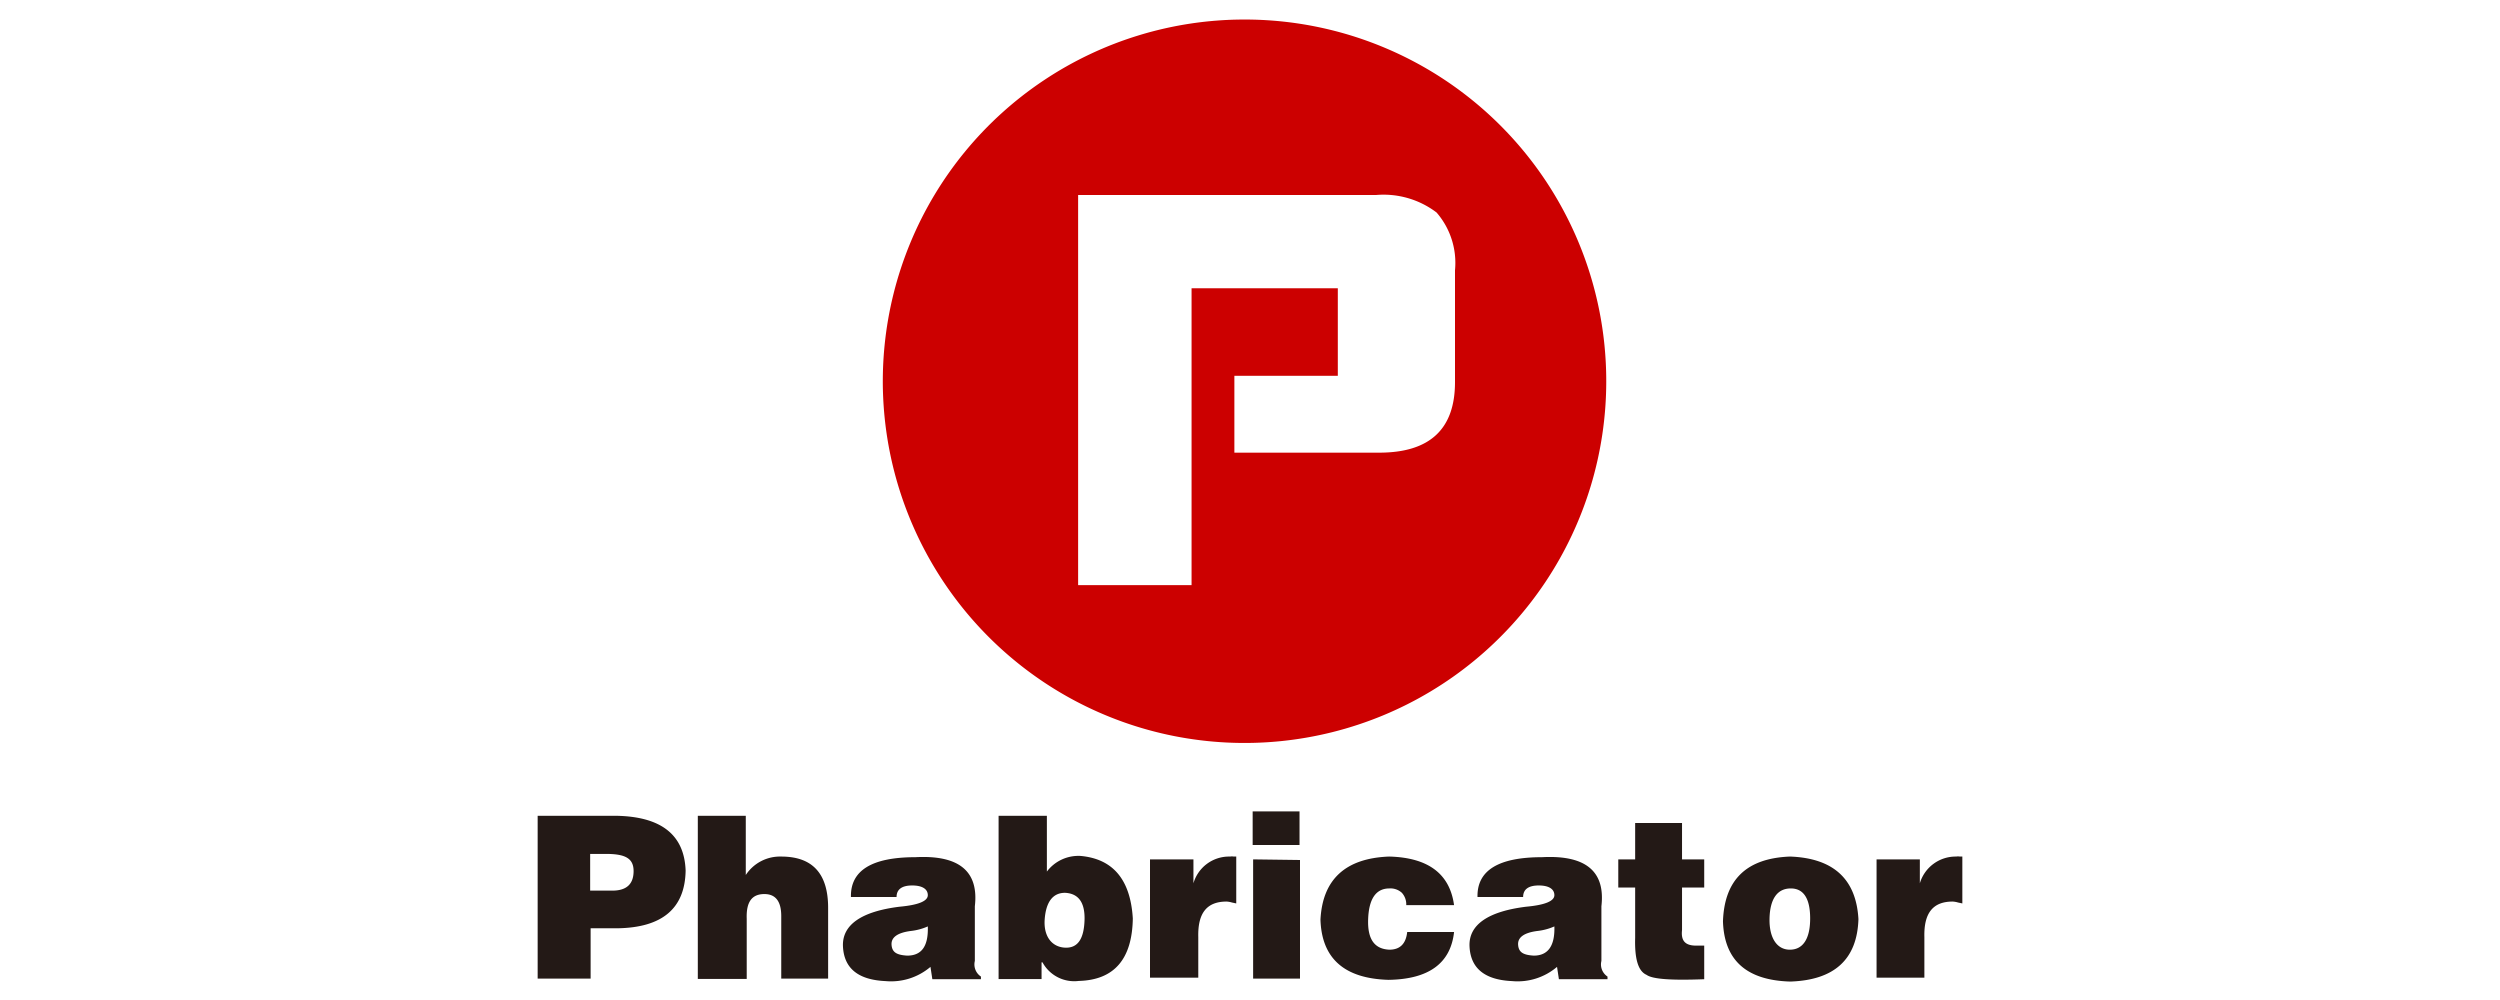 <svg id="图层_1" data-name="图层 1" xmlns="http://www.w3.org/2000/svg" xmlns:xlink="http://www.w3.org/1999/xlink" viewBox="0 0 160 64"><defs><style>.cls-1{fill:none;clip-rule:evenodd;}.cls-2{clip-path:url(#clip-path);}.cls-3{fill:#231916;}.cls-3,.cls-4{fill-rule:evenodd;}.cls-4{fill:#c00;}</style><clipPath id="clip-path"><path class="cls-1" d="M-366.47,18.49a1,1,0,0,1,1.28-.8,1.93,1.93,0,0,1,1.43,2.42,5.92,5.92,0,0,1-.43-.8.78.78,0,0,0-.74-.58c-.25,0-.6.56-.61.88a7,7,0,0,1-.09,1.36c-.08-.56-.48-1.07-.2-1.68a1.7,1.7,0,0,0,.07-.68c0-.07-.11-.21-.16-.21a2.53,2.53,0,0,0-.55.09"/></clipPath></defs><title>icon</title><path class="cls-3" d="M83.17,51.93v2.15h-3V51.93Zm-44.4,2.72h-1V57h1.42c.91,0,1.36-.42,1.36-1.25S40,54.65,38.77,54.65Zm29.39,2.49c-.79,0-1.22.6-1.3,1.7s.47,1.77,1.3,1.81,1.21-.58,1.25-1.75S69,57.18,68.16,57.14Zm46.45-.28c-.87,0-1.33.68-1.36,1.92s.47,2,1.3,2,1.3-.68,1.3-2S115.4,56.86,114.61,56.86ZM99.48,59.29a3.66,3.66,0,0,1-1.07.29c-.87.11-1.29.41-1.25.9s.36.64,1,.68C99.07,61.16,99.52,60.54,99.48,59.29Zm-40.1,0a3.66,3.66,0,0,1-1.07.29c-.87.11-1.29.41-1.25.9s.36.64,1,.68C59,61.16,59.42,60.54,59.38,59.29Zm65.82-4.47a.59.59,0,0,1,.22,0h.17v3l-.28-.06a1.43,1.43,0,0,0-.34-.06c-1.25,0-1.85.72-1.81,2.27v2.6H120.1V55h2.77v1.53A2.39,2.39,0,0,1,125.2,54.82Zm-42,.22v7.59h-3V55Zm-4.47-.22a.59.59,0,0,1,.22,0h.17v3l-.28-.06a1.43,1.43,0,0,0-.34-.06c-1.25,0-1.85.72-1.81,2.27v2.6H73.6V55h2.78v1.53A2.37,2.37,0,0,1,78.7,54.82Zm-31-2.61V56A2.62,2.62,0,0,1,50,54.82c2,0,3,1.09,3,3.28v4.53h-3v-4q0-1.41-1.08-1.41c-.79,0-1.17.49-1.13,1.58v3.85H44.66V52.21Zm-8.33,0q4.36.06,4.48,3.51-.06,3.63-4.37,3.69H37.8v3.22H34.41V52.21Zm68.25.46V55h1.42V56.8h-1.42v2.72c-.08.72.23,1,.91,1h.51v2.15c-2.08.08-3.31,0-3.69-.28-.53-.23-.77-1-.73-2.38V56.8h-1.08V55h1.08V52.67ZM67,52.21v3.57a2.53,2.53,0,0,1,2.16-1c2.07.19,3.19,1.51,3.34,4q-.06,3.91-3.46,4a2.31,2.31,0,0,1-2.32-1.19h-.06v1.07H63.91V52.21Zm21.92,2.61q3.73.1,4.14,3.11H90a1.1,1.1,0,0,0-.28-.79,1.08,1.08,0,0,0-.8-.28c-.87,0-1.32.68-1.36,2s.46,1.88,1.36,1.92c.68,0,1.06-.38,1.14-1.13h3q-.33,3-4.19,3.06-4.24-.12-4.36-3.85C84.64,56.29,86.1,54.93,88.89,54.82Zm25.66,0q4.14.16,4.36,4-.12,3.86-4.36,4c-2.8-.08-4.23-1.36-4.31-3.85C110.36,56.29,111.79,54.93,114.55,54.82ZM102.49,58V61.5a.93.93,0,0,0,.39,1v.17H99.77l-.12-.79a3.89,3.89,0,0,1-2.88.91c-1.74-.08-2.65-.81-2.72-2.21s1.2-2.25,3.62-2.55c1.21-.11,1.81-.36,1.81-.74s-.34-.62-1-.62-1,.25-1,.74H94.56q-.06-2.55,4.13-2.55Q102.88,54.64,102.49,58Zm-40.1,0V61.5a.93.93,0,0,0,.39,1v.17H59.67l-.12-.79a3.89,3.89,0,0,1-2.88.91c-1.74-.08-2.65-.81-2.72-2.21s1.2-2.25,3.62-2.55c1.21-.11,1.81-.36,1.81-.74s-.34-.62-1-.62-1,.25-1,.74H54.46q-.06-2.55,4.13-2.55Q62.78,54.64,62.39,58Z"/><path class="cls-4" d="M79.66,1.25A23.15,23.15,0,1,0,102.8,24.39,23.14,23.14,0,0,0,79.66,1.25ZM93.12,24.46c0,3-1.61,4.51-4.85,4.51H79V24.05h6.62v-5.6H76.26v19H69V12.48H88.07a5.61,5.61,0,0,1,3.87,1.12,4.92,4.92,0,0,1,1.18,3.7Z"/></svg>